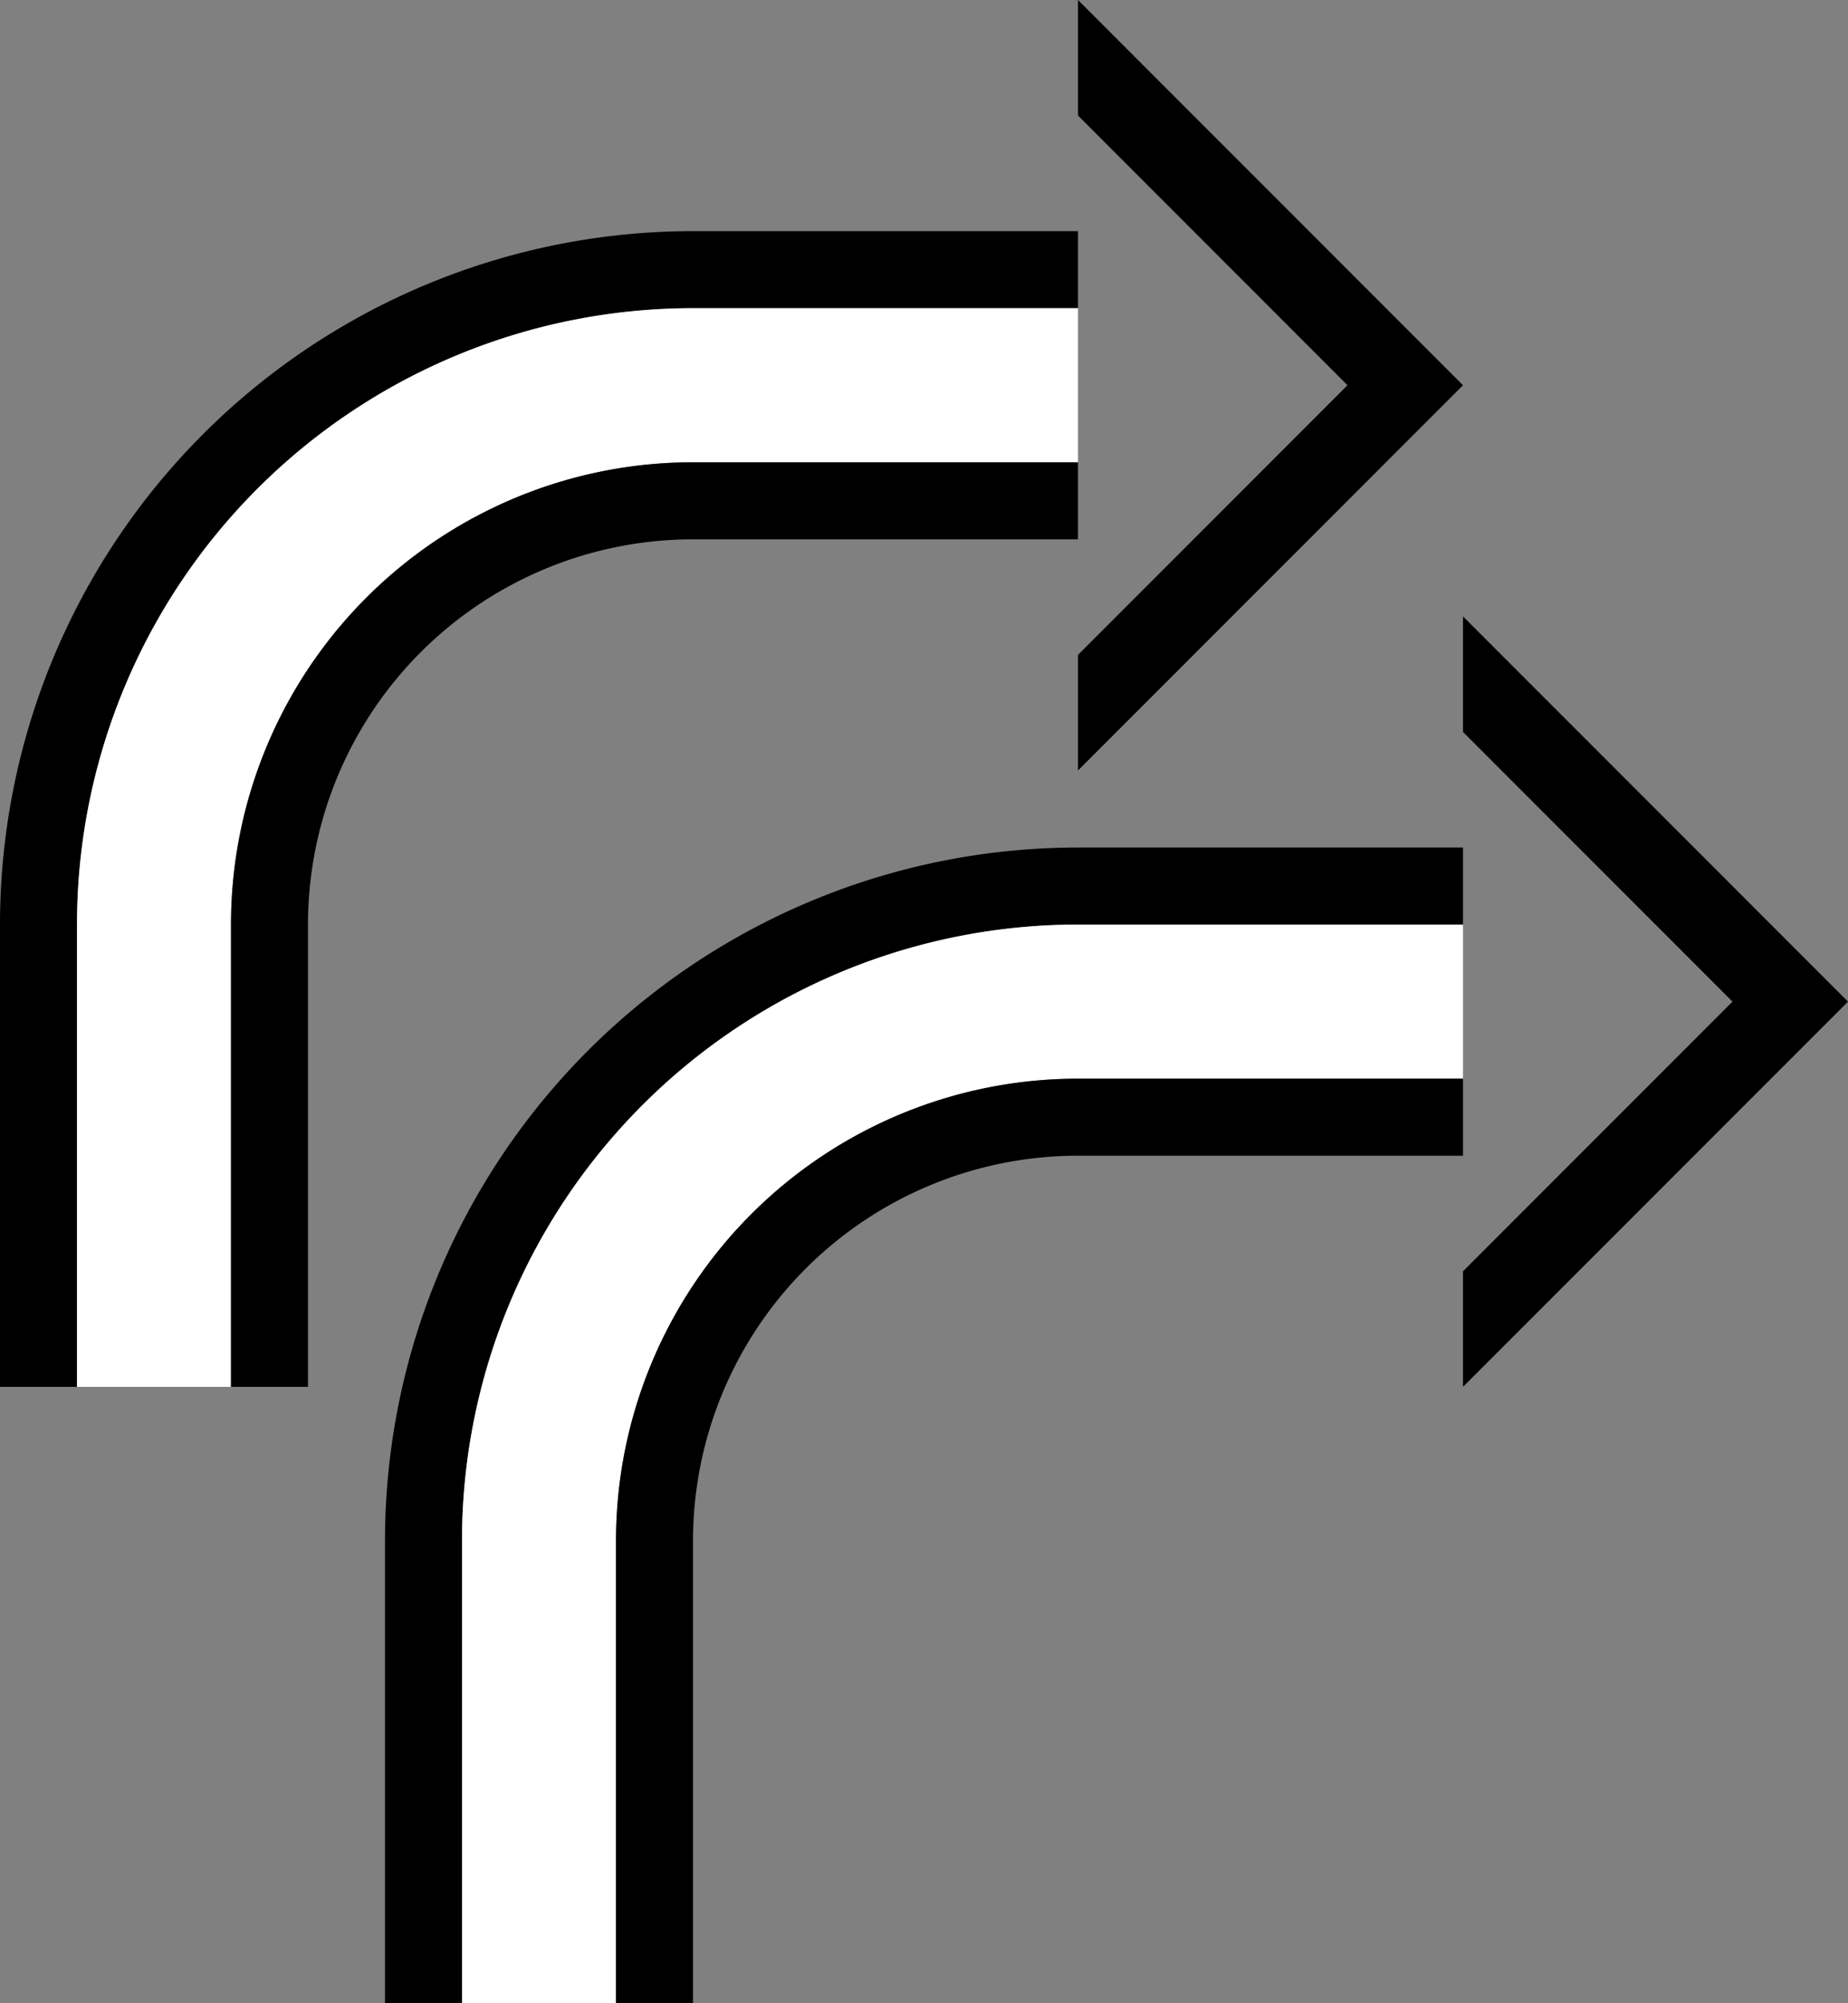 <svg xmlns="http://www.w3.org/2000/svg" version="1.0" width="24" height="26"><rect width="100%" height="100%" fill="#808080" stroke="none"/><path d="M14 10V8.5L17.5 5 14 1.5V0l5 5-5 5zM9 3a9 9 0 0 0-9 9v6h1v-6a8 8 0 0 1 8-8h5V3H9z"/><path d="M9 4a8 8 0 0 0-8 8v6h2v-6a6 6 0 0 1 6-6h5V4H9z" fill="#fff"/><path d="M9 6a6 6 0 0 0-6 6v6h1v-6a5 5 0 0 1 5-5h5V6H9zM19 18v-1.5l3.5-3.5L19 9.5V8l5 5-5 5z"/><path d="M14 11a9 9 0 0 0-9 9v6h1v-6a8 8 0 0 1 8-8h5v-1h-5z"/><path d="M14 12a8 8 0 0 0-8 8v6h2v-6a6 6 0 0 1 6-6h5v-2h-5z" fill="#fff"/><path d="M14 14a6 6 0 0 0-6 6v6h1v-6a5 5 0 0 1 5-5h5v-1h-5z"/></svg>